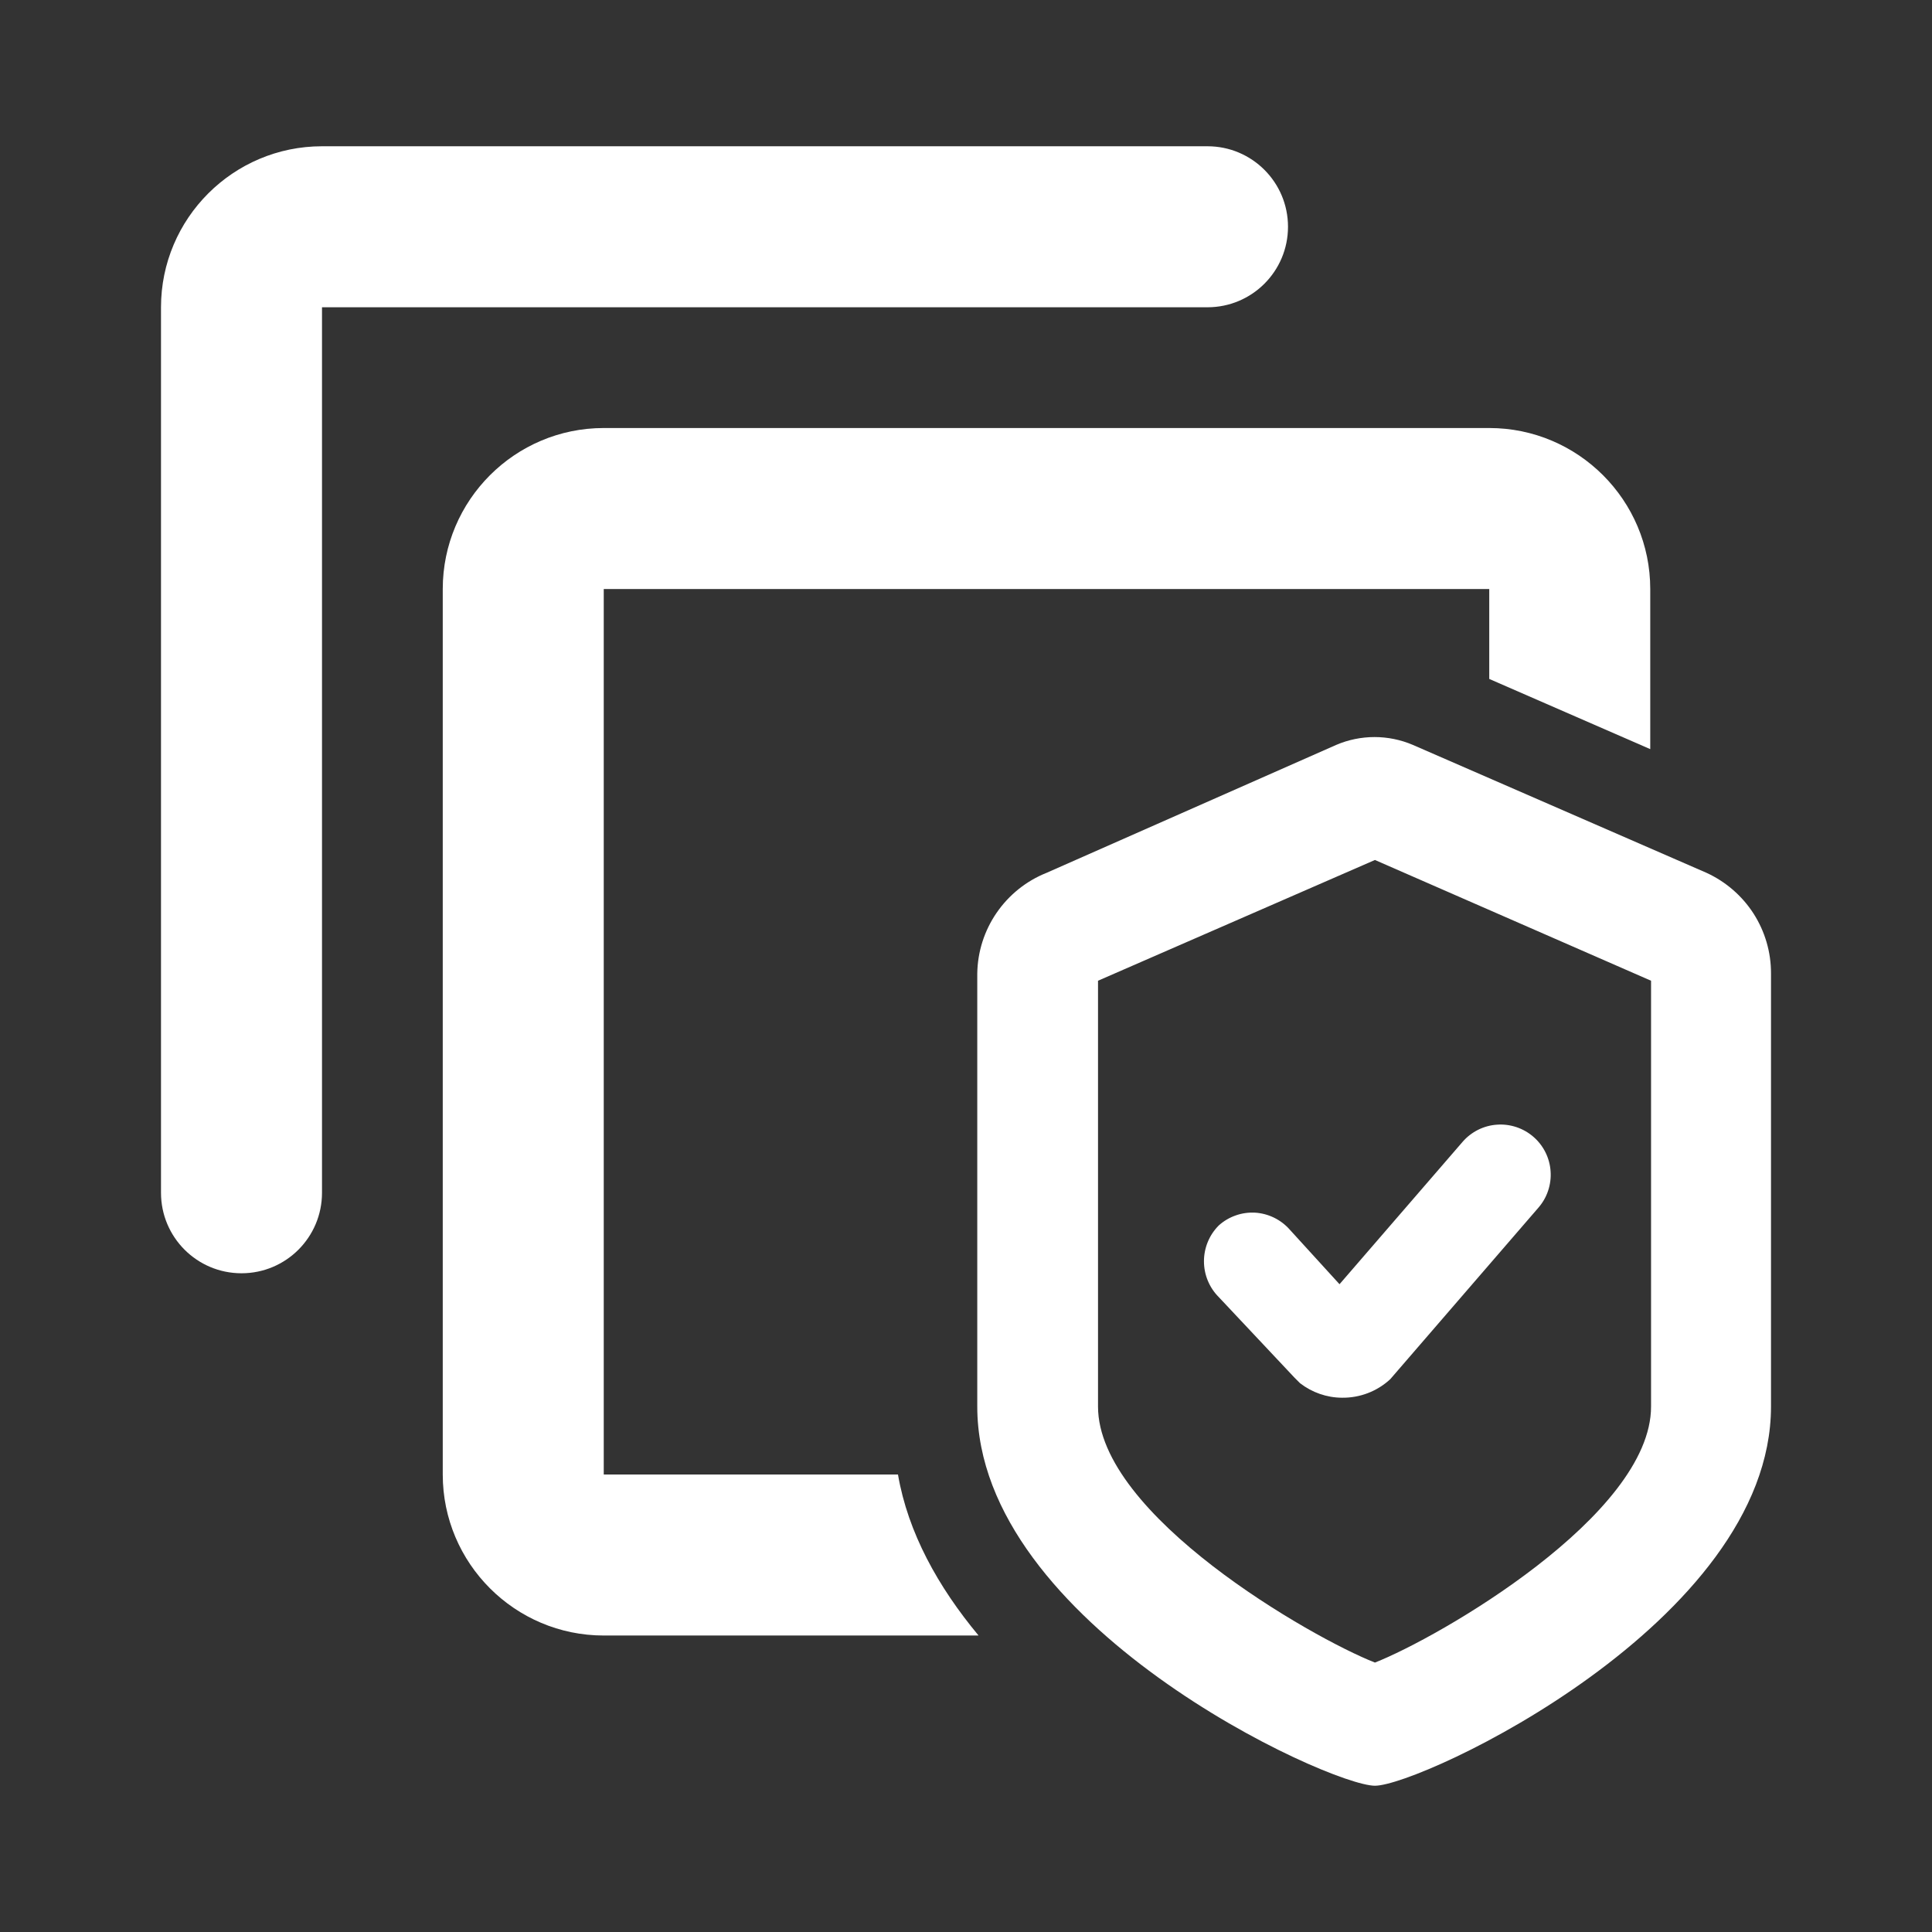 <svg width="24" height="24" viewBox="0 0 24 24" fill="none" xmlns="http://www.w3.org/2000/svg">
<rect x="0" y="0" width="24" height="24" fill="#333333" stroke="none"/>
<path d="M20.5 7.317C20.5 6.214 19.603 5.317 18.5 5.317H7.5C6.397 5.317 5.5 6.214 5.5 7.317V18.317C5.5 19.42 6.397 20.317 7.5 20.317H12.156C11.653 19.712 11.279 19.039 11.155 18.317H7.5V7.317H18.5L18.5 8.434L20.5 9.306V7.317Z" fill="white"/>
<path d="M16 2.817C16 2.264 15.552 1.817 15 1.817H4C2.897 1.817 2 2.714 2 3.817V14.817C2 15.37 2.448 15.817 3 15.817C3.552 15.817 4 15.37 4 14.817V3.817H15C15.552 3.817 16 3.37 16 2.817Z" fill="white"/>
<path d="M16.67 17.363C16.482 17.362 16.299 17.298 16.15 17.183L16.08 17.113L15.14 16.113C15.022 15.995 14.956 15.835 14.956 15.668C14.956 15.501 15.022 15.341 15.14 15.223C15.201 15.168 15.272 15.126 15.349 15.099C15.427 15.071 15.509 15.06 15.59 15.064C15.672 15.069 15.752 15.09 15.826 15.126C15.9 15.162 15.966 15.212 16.02 15.273L16.64 15.953L18.17 14.183C18.224 14.121 18.289 14.071 18.363 14.034C18.436 13.998 18.516 13.976 18.598 13.971C18.679 13.965 18.761 13.976 18.839 14.002C18.916 14.028 18.988 14.069 19.05 14.123C19.112 14.177 19.162 14.242 19.199 14.316C19.235 14.389 19.257 14.469 19.262 14.551C19.268 14.632 19.257 14.714 19.231 14.792C19.205 14.87 19.164 14.941 19.11 15.003L17.27 17.133C17.107 17.284 16.892 17.366 16.67 17.363Z" fill="white"/>
<path fill-rule="evenodd" clip-rule="evenodd" d="M12.14 17.473C12.14 20.183 16.51 22.183 17.08 22.183C17.65 22.183 22 20.153 22 17.473V12.093C22.001 11.83 21.926 11.572 21.784 11.35C21.642 11.129 21.439 10.953 21.2 10.843L17.55 9.253C17.4 9.189 17.238 9.156 17.075 9.156C16.912 9.156 16.75 9.189 16.6 9.253L13 10.843C12.749 10.943 12.534 11.116 12.381 11.338C12.228 11.56 12.144 11.823 12.14 12.093V17.473ZM13.64 17.473V12.183L17.08 10.683L20.51 12.183V17.473C20.51 18.823 17.87 20.343 17.08 20.653C16.29 20.343 13.64 18.823 13.64 17.473Z" fill="white"/>
</svg>
